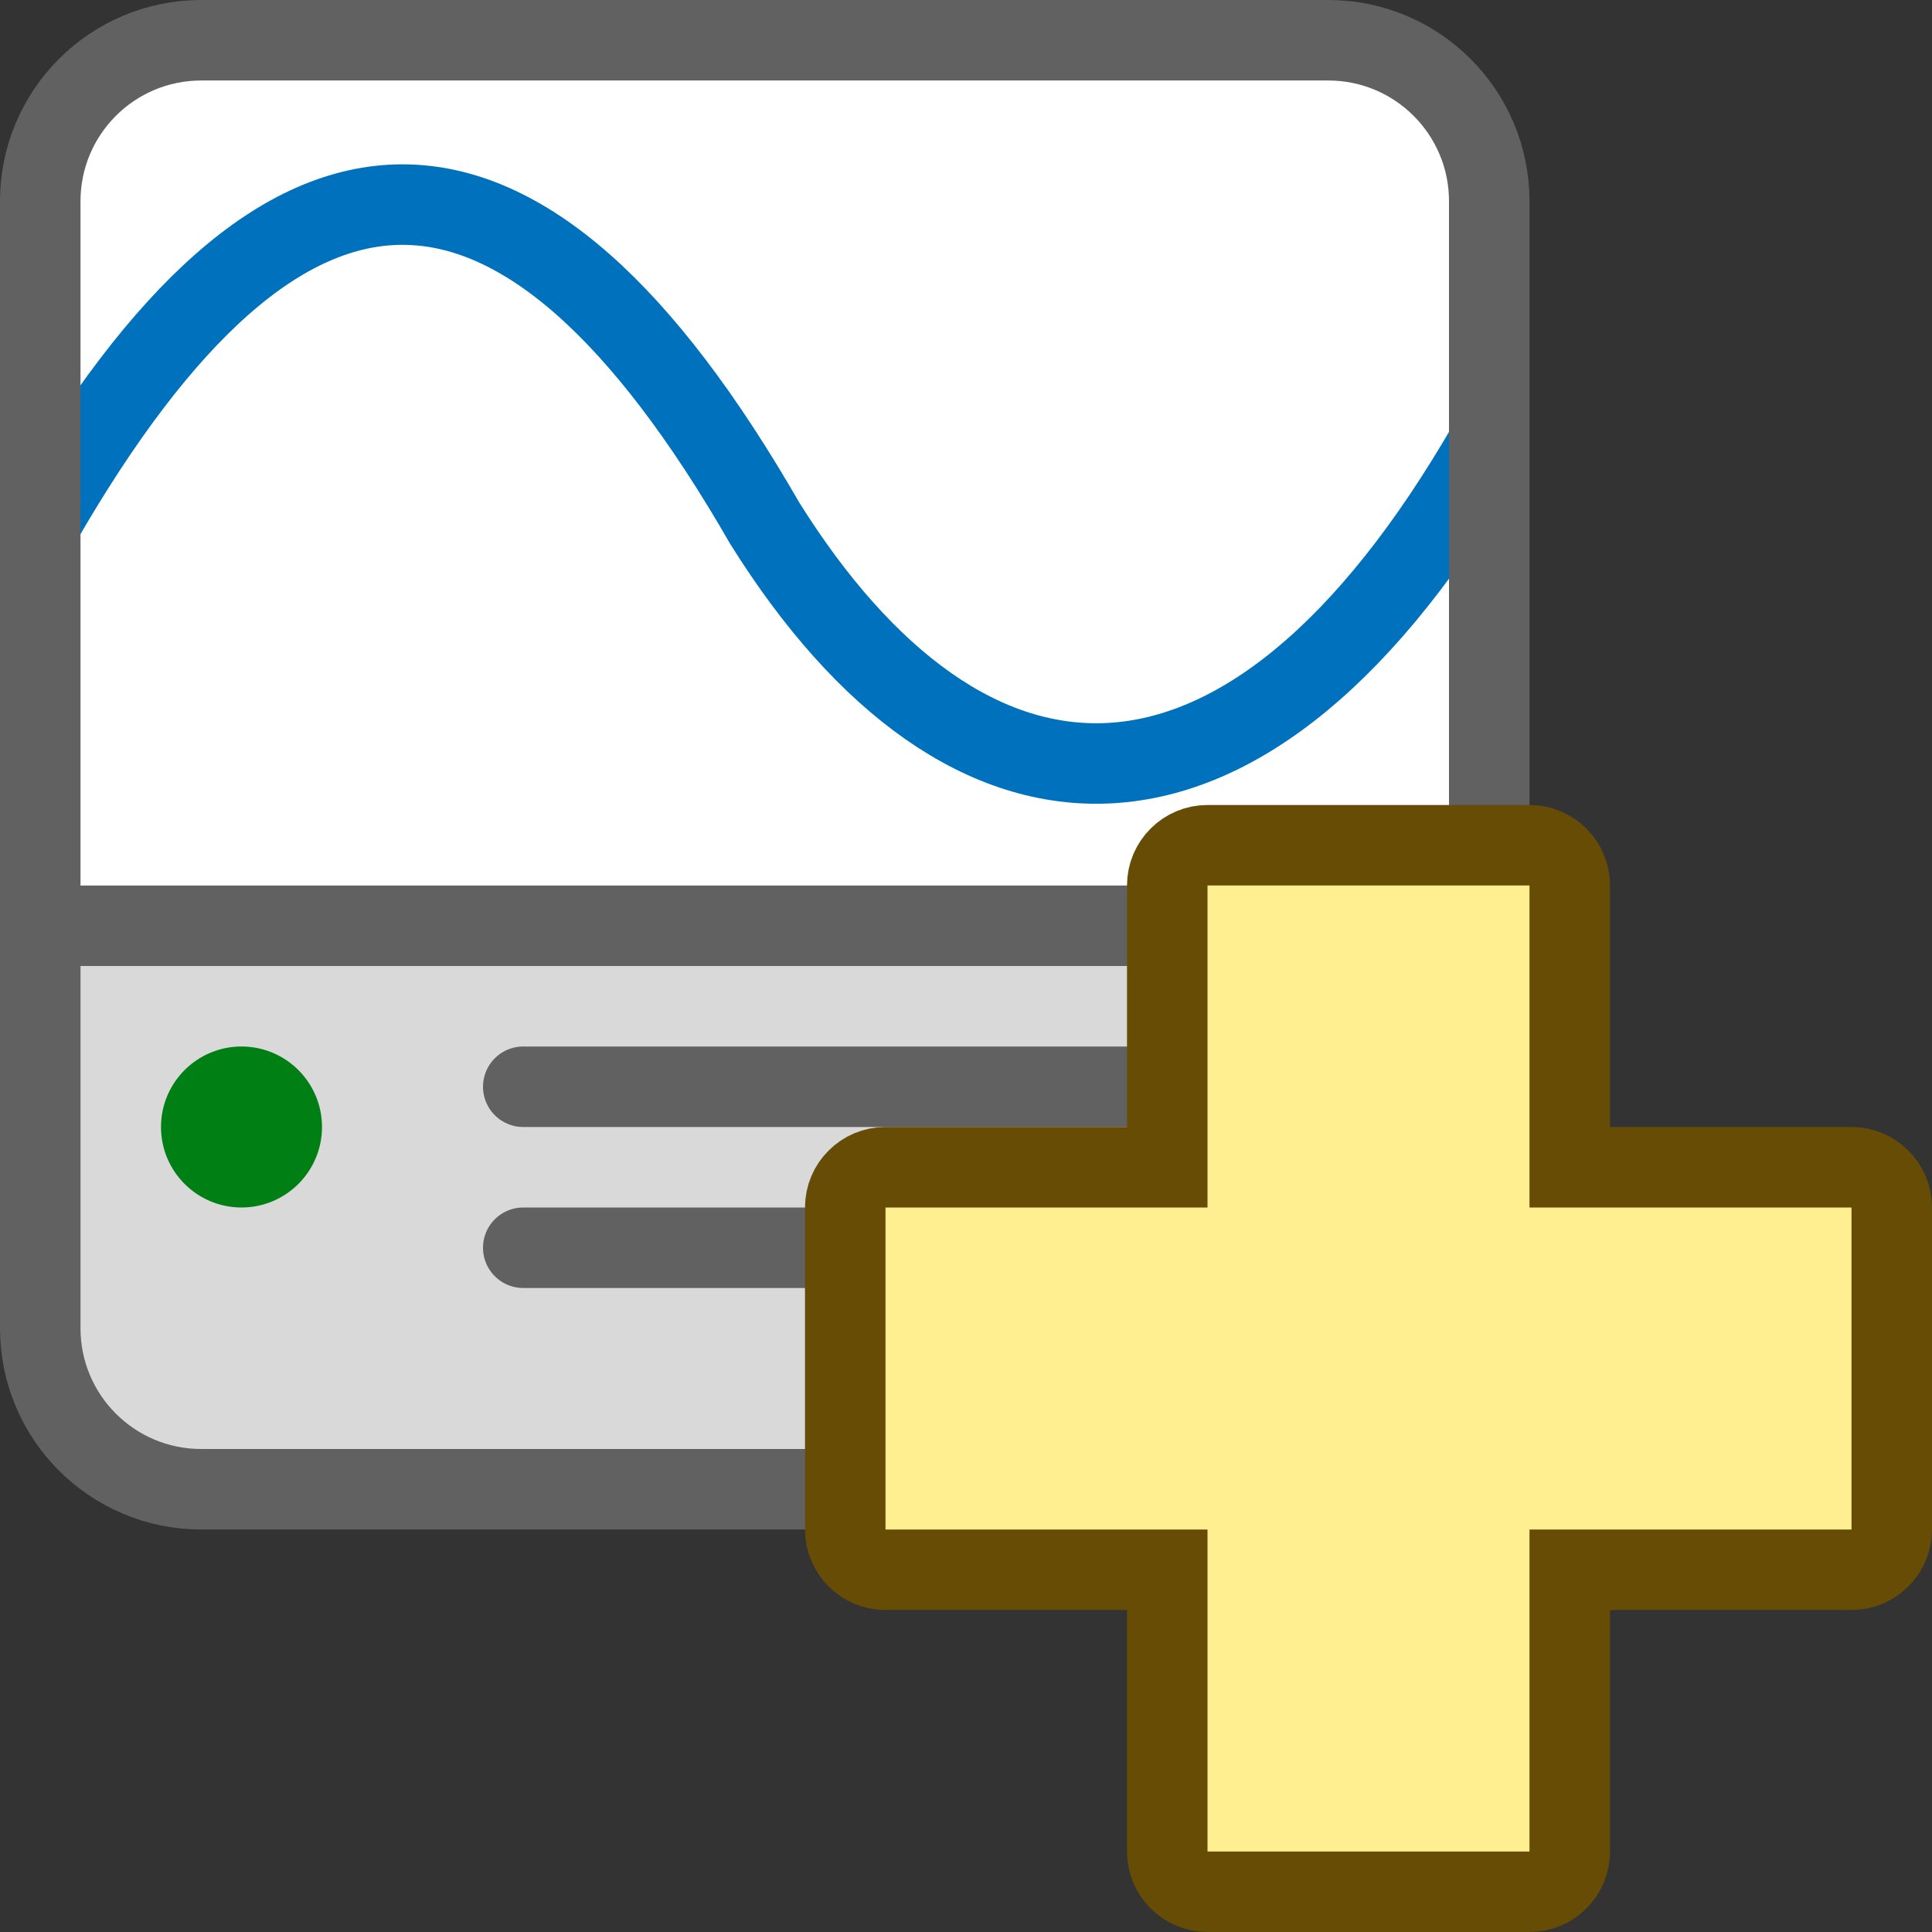 <svg width="24" height="24" viewBox="0 0 24 24" fill="none" xmlns="http://www.w3.org/2000/svg">
<rect x="0" y="0" width="24" height="24" fill="#333333" stroke="none"/>
<path d="M0.5 11.5H18.5V16.5C18.5 17.605 17.605 18.5 16.5 18.5H2.5C1.395 18.5 0.5 17.605 0.5 16.5V11.5Z" fill="#D9D9D9" stroke="#616161"/>
<path d="M2 14C2 13.448 2.448 13 3 13V13C3.552 13 4 13.448 4 14V14C4 14.552 3.552 15 3 15V15C2.448 15 2 14.552 2 14V14Z" fill="#008014"/>
<path d="M6.5 13.5H14.5M6.5 15.5H11.5" stroke="#616162" stroke-linecap="round"/>
<path d="M0.5 11.583H18.5V1.5C18.5 0.948 18.052 0.5 17.5 0.5H1.5C0.948 0.5 0.5 0.948 0.5 1.5V11.583Z" fill="#FFFFFF"/>
<path d="M0.5 6.5C3.535 1.222 6.465 1.222 9.5 6.5C12 10.5 15.465 10.778 18.5 5.5" stroke="#0072BD" stroke-linecap="round"/>
<path d="M0.5 11.5H18.5V2.5C18.5 1.395 17.605 0.5 16.5 0.5H2.5C1.395 0.5 0.5 1.395 0.5 2.5V11.5Z" stroke="#616161"/>
<path d="M11 19.5H14.5V23C14.5 23.276 14.724 23.5 15 23.5H19C19.276 23.5 19.5 23.276 19.5 23V19.5H23C23.276 19.5 23.5 19.276 23.5 19V15C23.5 14.724 23.276 14.5 23 14.5H19.5V11C19.5 10.724 19.276 10.5 19 10.5H15C14.724 10.5 14.5 10.724 14.5 11V14.5H11C10.724 14.5 10.5 14.724 10.5 15V19C10.5 19.276 10.724 19.5 11 19.5Z" fill="#FFEF91" stroke="#674C06"/>
</svg>
